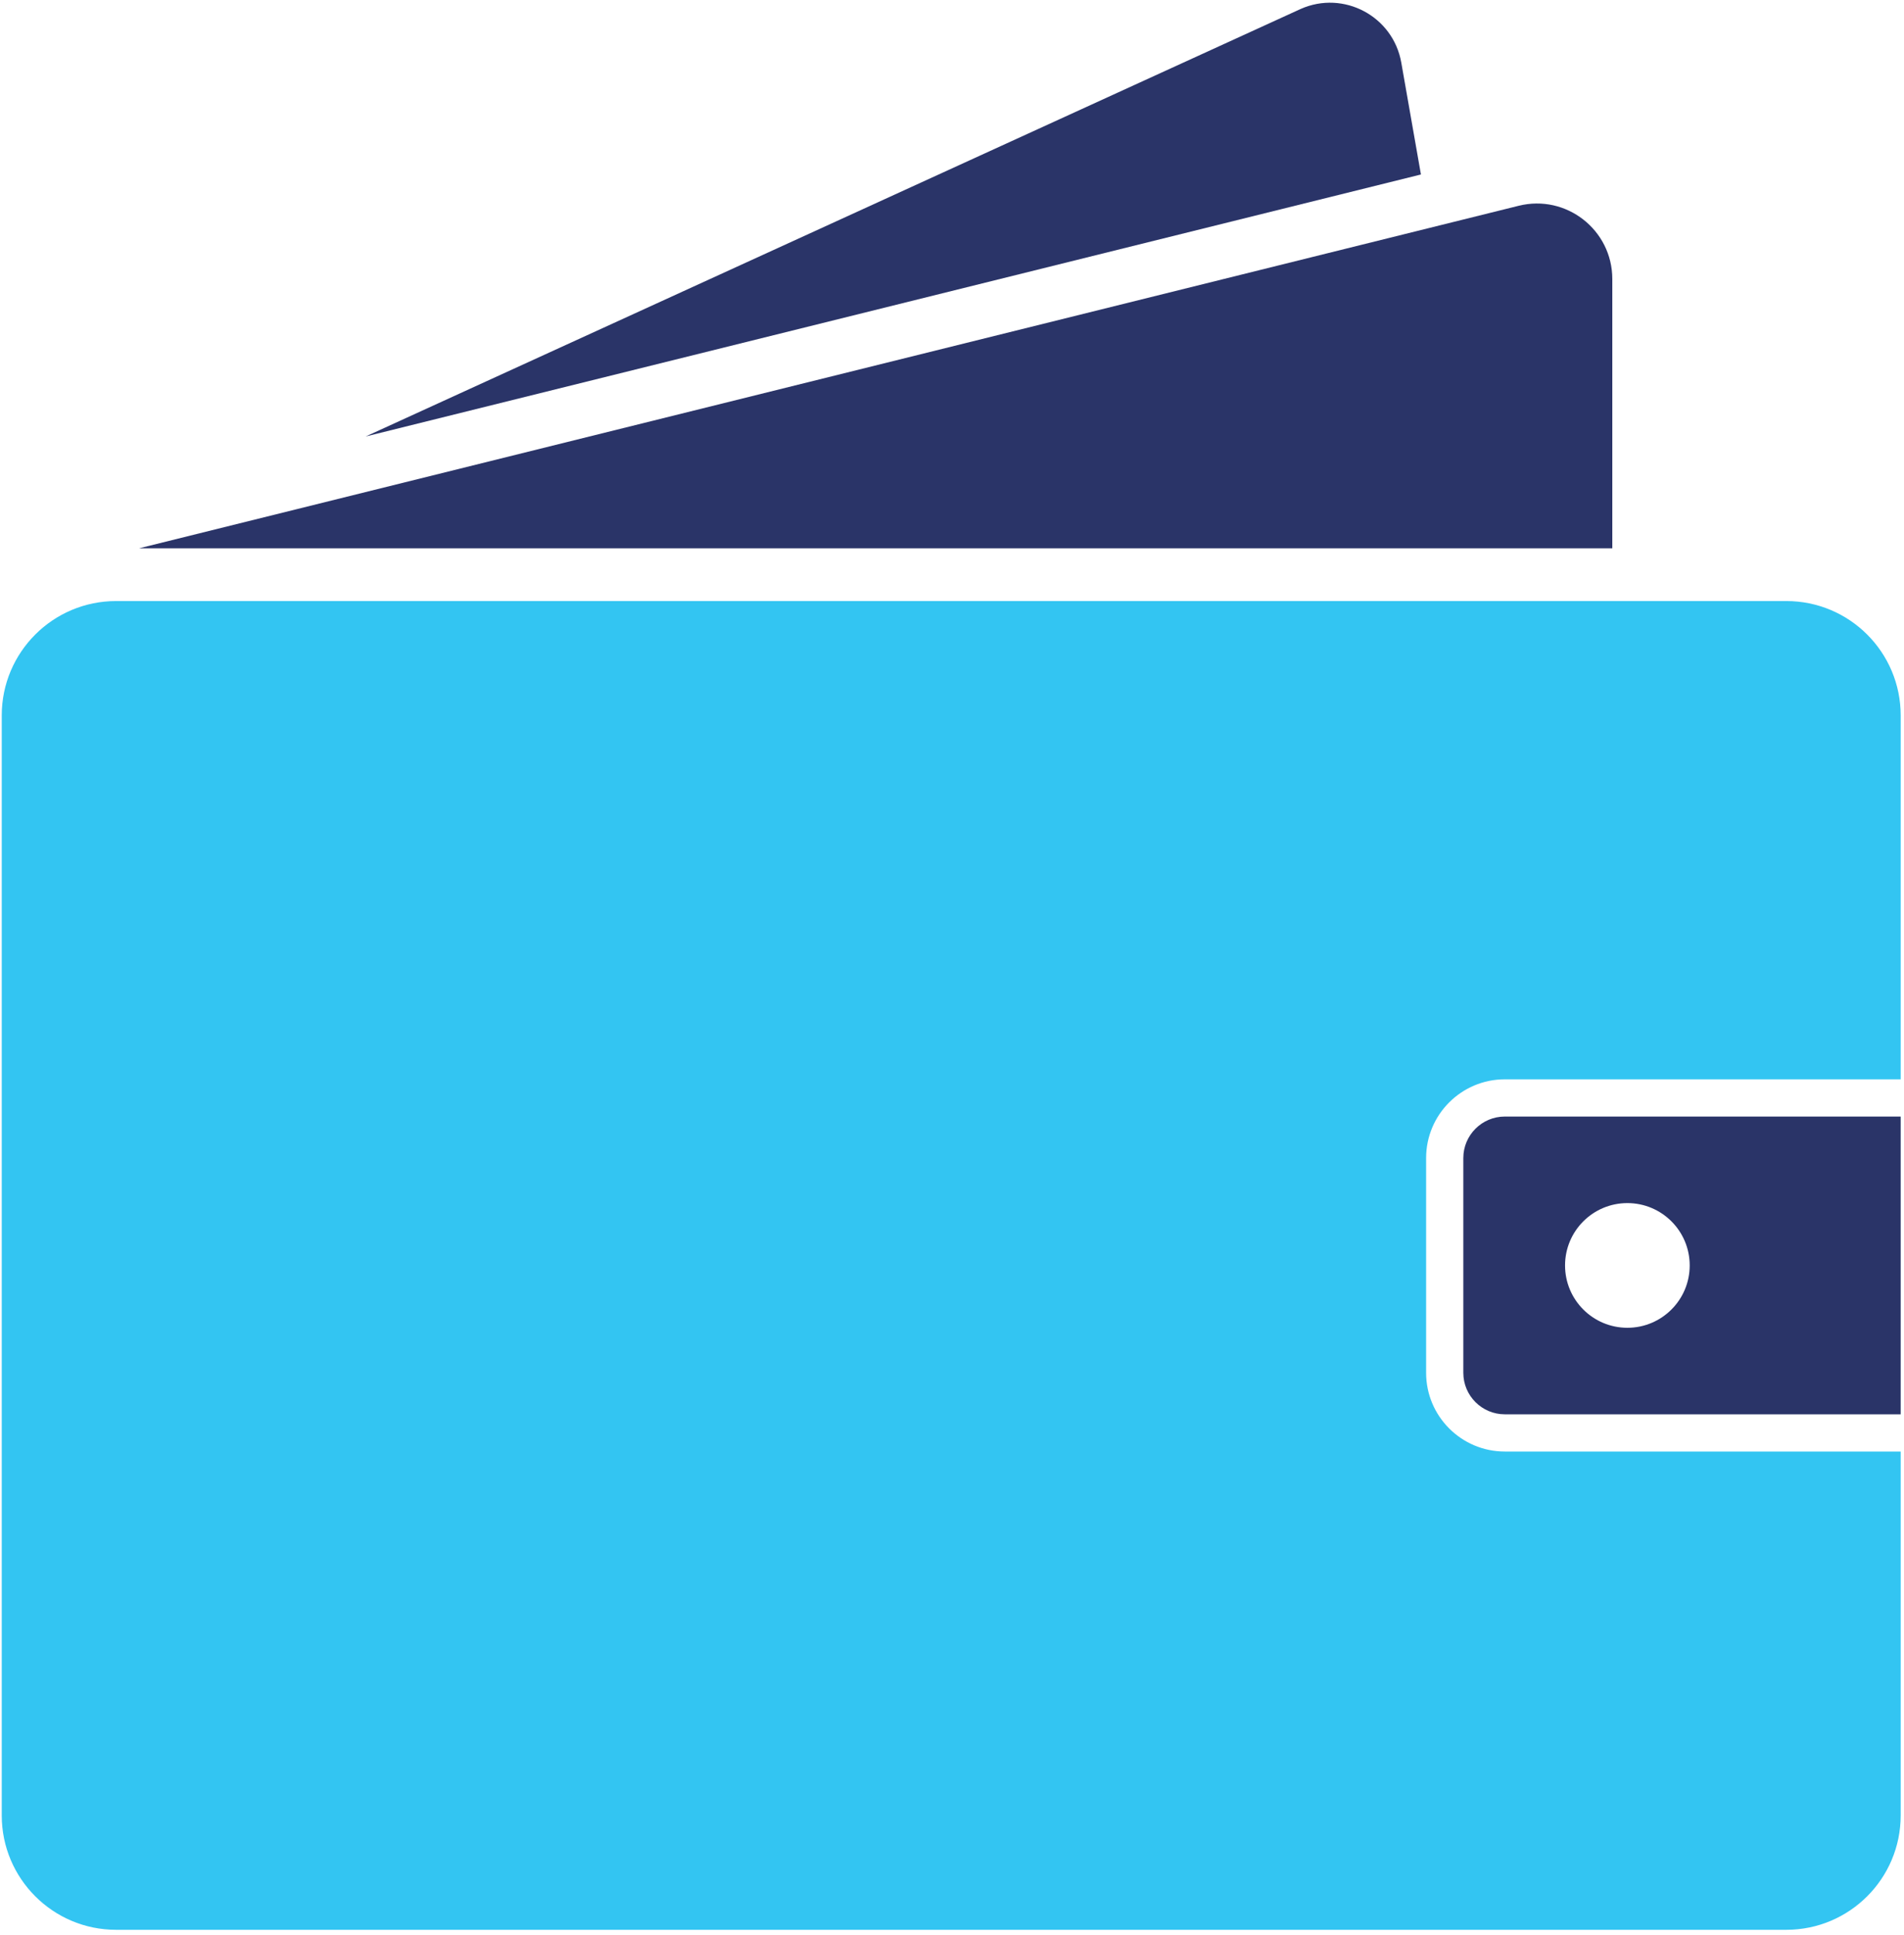 <svg width="253" height="257" viewBox="0 0 253 257" fill="none" xmlns="http://www.w3.org/2000/svg">
<path d="M189.499 153.833V182.369C189.499 188.132 194.188 192.823 199.953 192.823H252.56V241.16C252.56 249.554 245.756 256.358 237.362 256.358H15.43C7.036 256.358 0.232 249.554 0.232 241.16V95.041C0.232 86.647 7.036 79.844 15.43 79.844H237.362C245.756 79.844 252.56 86.647 252.56 95.041V143.379H199.953C194.188 143.379 189.499 148.069 189.499 153.833Z" fill="#33C5F2"/>
<path d="M199.953 148.324C196.916 148.324 194.443 150.796 194.443 153.834V182.369C194.443 185.407 196.916 187.879 199.953 187.879H252.559V148.324H199.953ZM216.243 176.384C211.669 176.384 207.961 172.676 207.961 168.102C207.961 163.527 211.669 159.82 216.243 159.82C220.816 159.82 224.524 163.527 224.524 168.102C224.524 172.676 220.816 176.384 216.243 176.384Z" fill="#2A3468"/>
<path d="M18.496 72.834L201.801 27.335C208.124 25.766 214.24 30.55 214.24 37.064V72.835H18.496V72.834Z" fill="#2A3468"/>
<path d="M188.811 23.179L48.586 57.984L172.833 1.19C178.547 -1.342 185.119 2.163 186.201 8.318L188.811 23.179Z" fill="#2A3468"/>
</svg>
